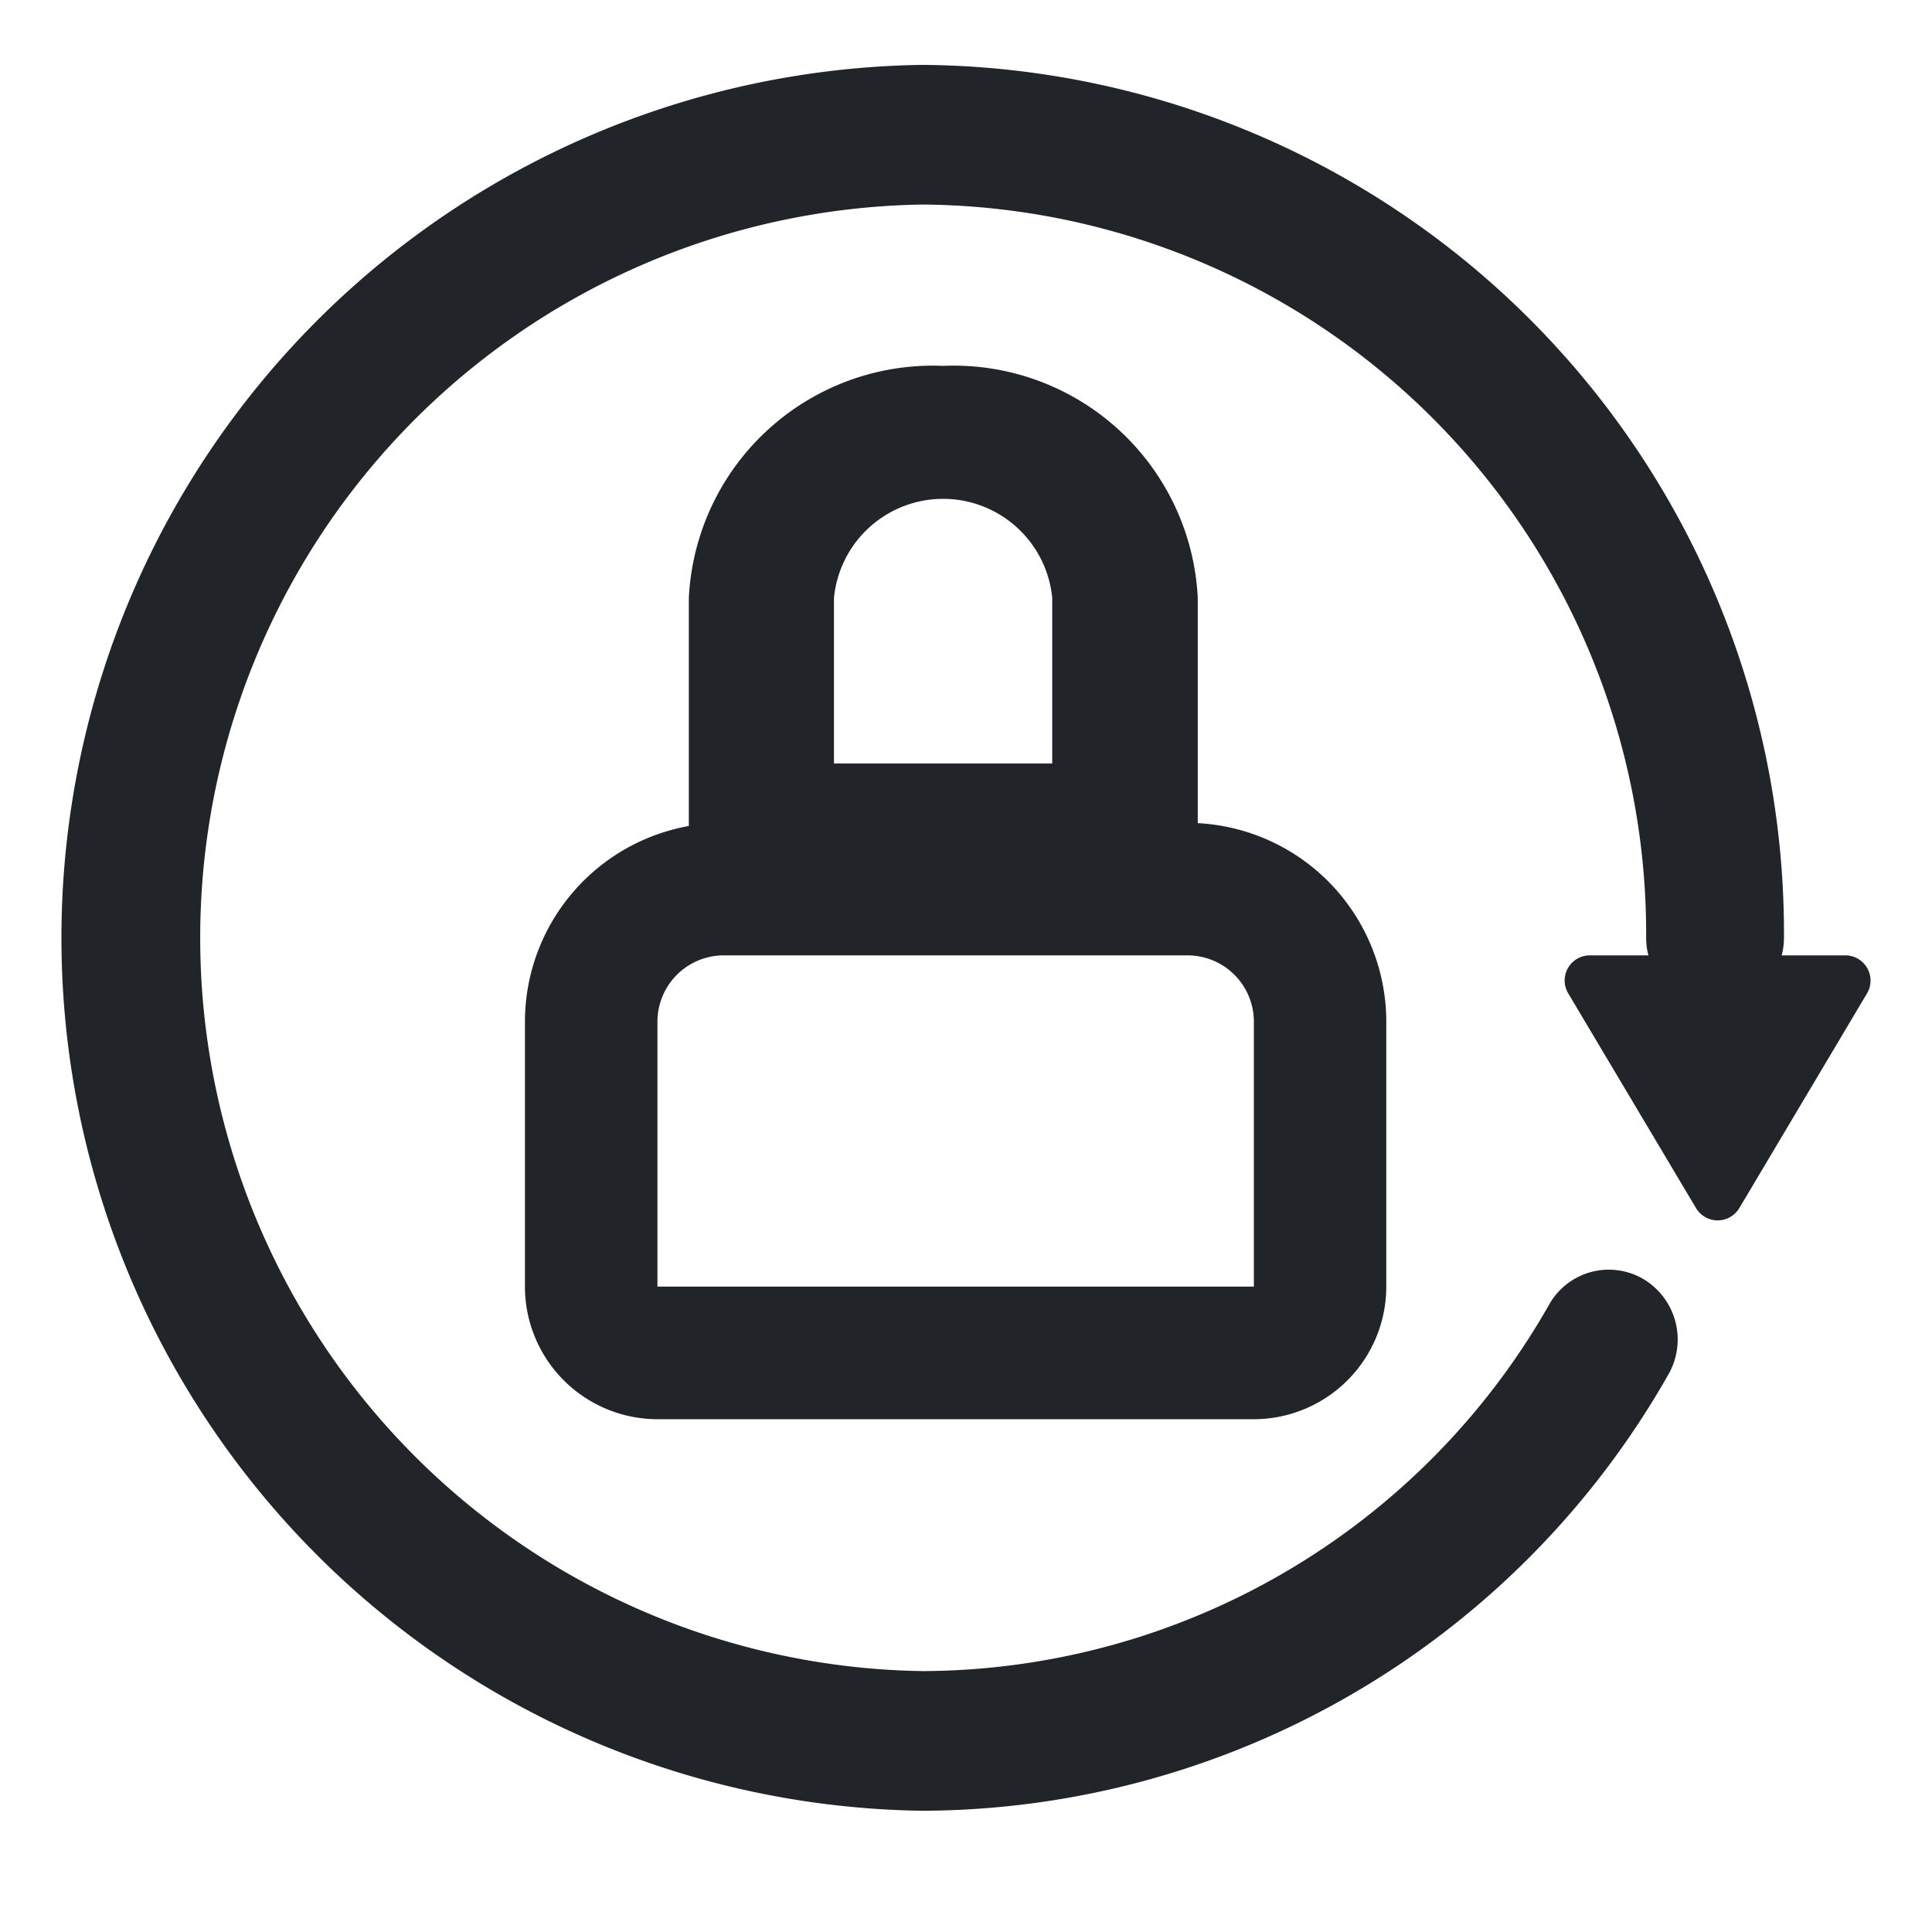 <svg xmlns="http://www.w3.org/2000/svg" width="24" height="24" viewBox="0 0 24 24">
  <g id="Group_84230" data-name="Group 84230" transform="translate(0 0.554)">
    <rect id="Rectangle_155530" data-name="Rectangle 155530" width="24" height="24" transform="translate(0 -0.554)" fill="none"/>
    <g id="Group_84232" data-name="Group 84232" transform="translate(-0.082 -1.748)">
      <path id="Path_213346" data-name="Path 213346" d="M11.543,23.688A10.845,10.845,0,0,1,11.543,2a10.784,10.784,0,0,1,10.7,10.844.856.856,0,1,1-1.712,0,9.058,9.058,0,0,0-8.987-9.109,9.11,9.11,0,0,0,0,18.218A8.99,8.99,0,0,0,19.326,17.4a.85.85,0,0,1,1.169-.318.874.874,0,0,1,.313,1.185A10.7,10.7,0,0,1,11.543,23.688Z" transform="translate(0 0)" fill="#212529"/>
      <path id="Path_213347" data-name="Path 213347" d="M15.267,12.585H10.749a.866.866,0,0,1-.9-.823V8.881A3.035,3.035,0,0,1,13.008,6a3.035,3.035,0,0,1,3.163,2.881v2.881A.866.866,0,0,1,15.267,12.585Zm-3.615-1.646h2.711V8.881a1.362,1.362,0,0,0-2.711,0Z" transform="translate(-1.21 -0.261)" fill="#212529"/>
      <path id="Path_213348" data-name="Path 213348" d="M15.9,19.408H8.491a1.648,1.648,0,0,1-1.646-1.646V14.469A2.472,2.472,0,0,1,9.314,12h5.762a2.472,2.472,0,0,1,2.469,2.469v3.292A1.648,1.648,0,0,1,15.9,19.408ZM9.314,13.646a.824.824,0,0,0-.823.823v3.292H15.9V14.469a.824.824,0,0,0-.823-.823H9.314Zm13.935,0a.313.313,0,0,1,.268.472L21.93,16.786a.313.313,0,0,1-.537,0l-1.588-2.668a.312.312,0,0,1,.268-.472H23.25Z" transform="translate(-0.242 -0.584)" fill="#212529"/>
    </g>
  </g>
</svg>
